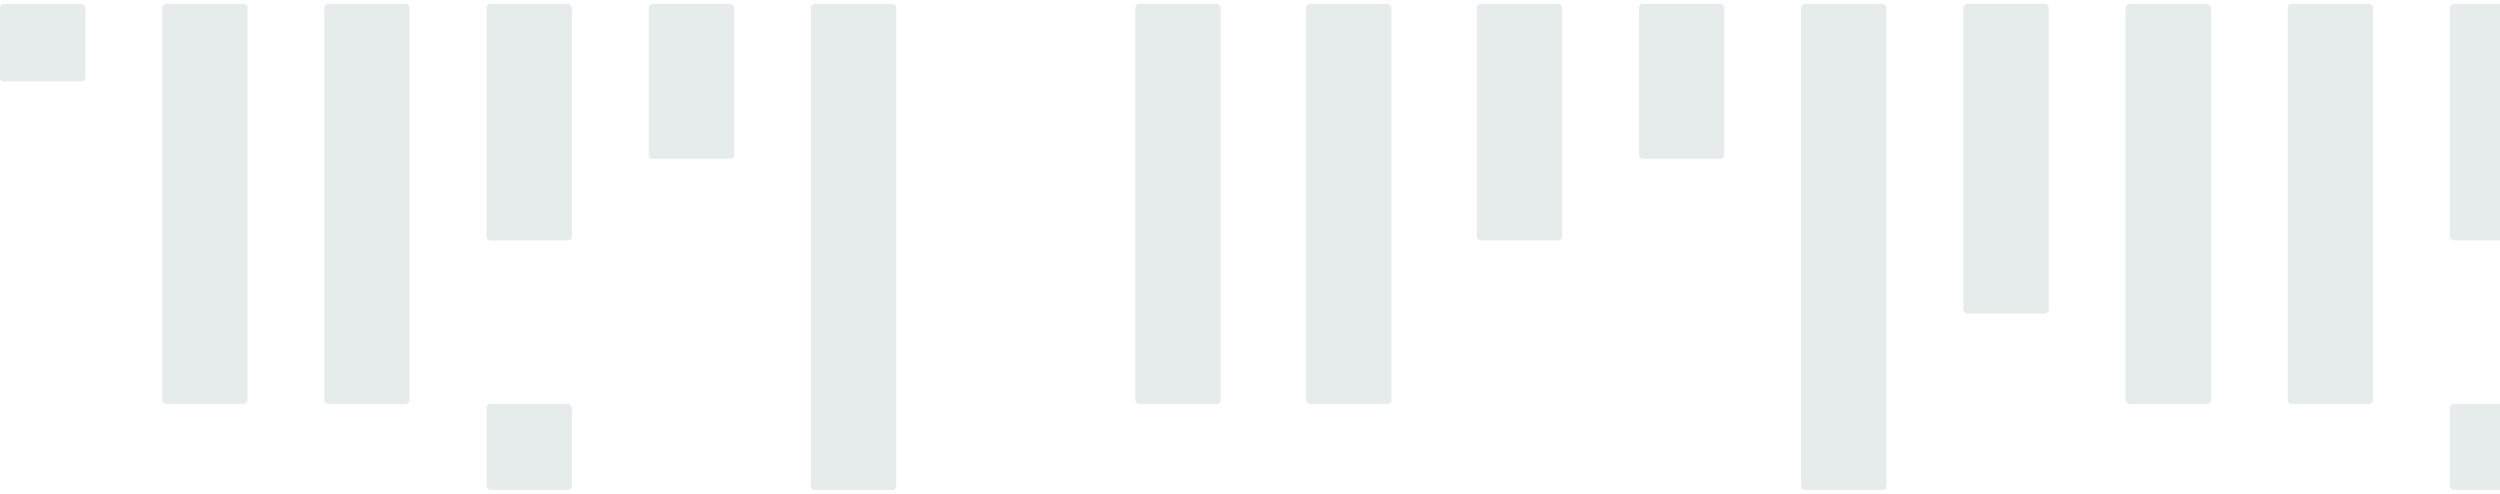 <svg width="633" height="125" viewBox="0 0 633 125" fill="none" xmlns="http://www.w3.org/2000/svg">
<rect x="641.922" y="60.89" width="21.614" height="59.889" rx="1" transform="rotate(-180 641.922 60.89)" fill="#004042" fill-opacity="0.1"/>
<rect x="600.859" y="102.268" width="21.614" height="101.268" rx="1" transform="rotate(-180 600.859 102.268)" fill="#004042" fill-opacity="0.1"/>
<rect x="559.809" y="102.268" width="21.614" height="101.268" rx="1" transform="rotate(-180 559.809 102.268)" fill="#004042" fill-opacity="0.1"/>
<rect x="518.742" y="79.406" width="21.614" height="78.401" rx="1" transform="rotate(-180 518.742 79.406)" fill="#004042" fill-opacity="0.1"/>
<rect x="477.656" y="124.047" width="21.614" height="123.045" rx="1" transform="rotate(-180 477.656 124.047)" fill="#004042" fill-opacity="0.1"/>
<rect x="436.582" y="40.209" width="21.614" height="39.2" rx="1" transform="rotate(-180 436.582 40.209)" fill="#004042" fill-opacity="0.1"/>
<rect x="641.922" y="124.047" width="21.614" height="21.778" rx="1" transform="rotate(-180 641.922 124.047)" fill="#004042" fill-opacity="0.1"/>
<rect x="144.812" y="124.047" width="21.614" height="21.778" rx="1" transform="rotate(-180 144.812 124.047)" fill="#004042" fill-opacity="0.1"/>
<rect x="395.539" y="60.89" width="21.614" height="59.889" rx="1" transform="rotate(-180 395.539 60.89)" fill="#004042" fill-opacity="0.1"/>
<rect x="352.305" y="102.268" width="21.614" height="101.268" rx="1" transform="rotate(-180 352.305 102.268)" fill="#004042" fill-opacity="0.1"/>
<rect x="309.066" y="102.268" width="21.614" height="101.268" rx="1" transform="rotate(-180 309.066 102.268)" fill="#004042" fill-opacity="0.1"/>
<rect x="226.949" y="124.047" width="21.614" height="123.045" rx="1" transform="rotate(-180 226.949 124.047)" fill="#004042" fill-opacity="0.1"/>
<rect x="185.887" y="40.209" width="21.614" height="39.2" rx="1" transform="rotate(-180 185.887 40.209)" fill="#004042" fill-opacity="0.1"/>
<rect x="144.812" y="60.89" width="21.614" height="59.889" rx="1" transform="rotate(-180 144.812 60.89)" fill="#004042" fill-opacity="0.1"/>
<rect x="103.723" y="102.268" width="21.614" height="101.268" rx="1" transform="rotate(-180 103.723 102.268)" fill="#004042" fill-opacity="0.1"/>
<rect x="62.68" y="102.268" width="21.614" height="101.268" rx="1" transform="rotate(-180 62.68 102.268)" fill="#004042" fill-opacity="0.1"/>
<rect x="21.613" y="20.599" width="21.614" height="19.6" rx="1" transform="rotate(-180 21.613 20.599)" fill="#004042" fill-opacity="0.1"/>
</svg>
